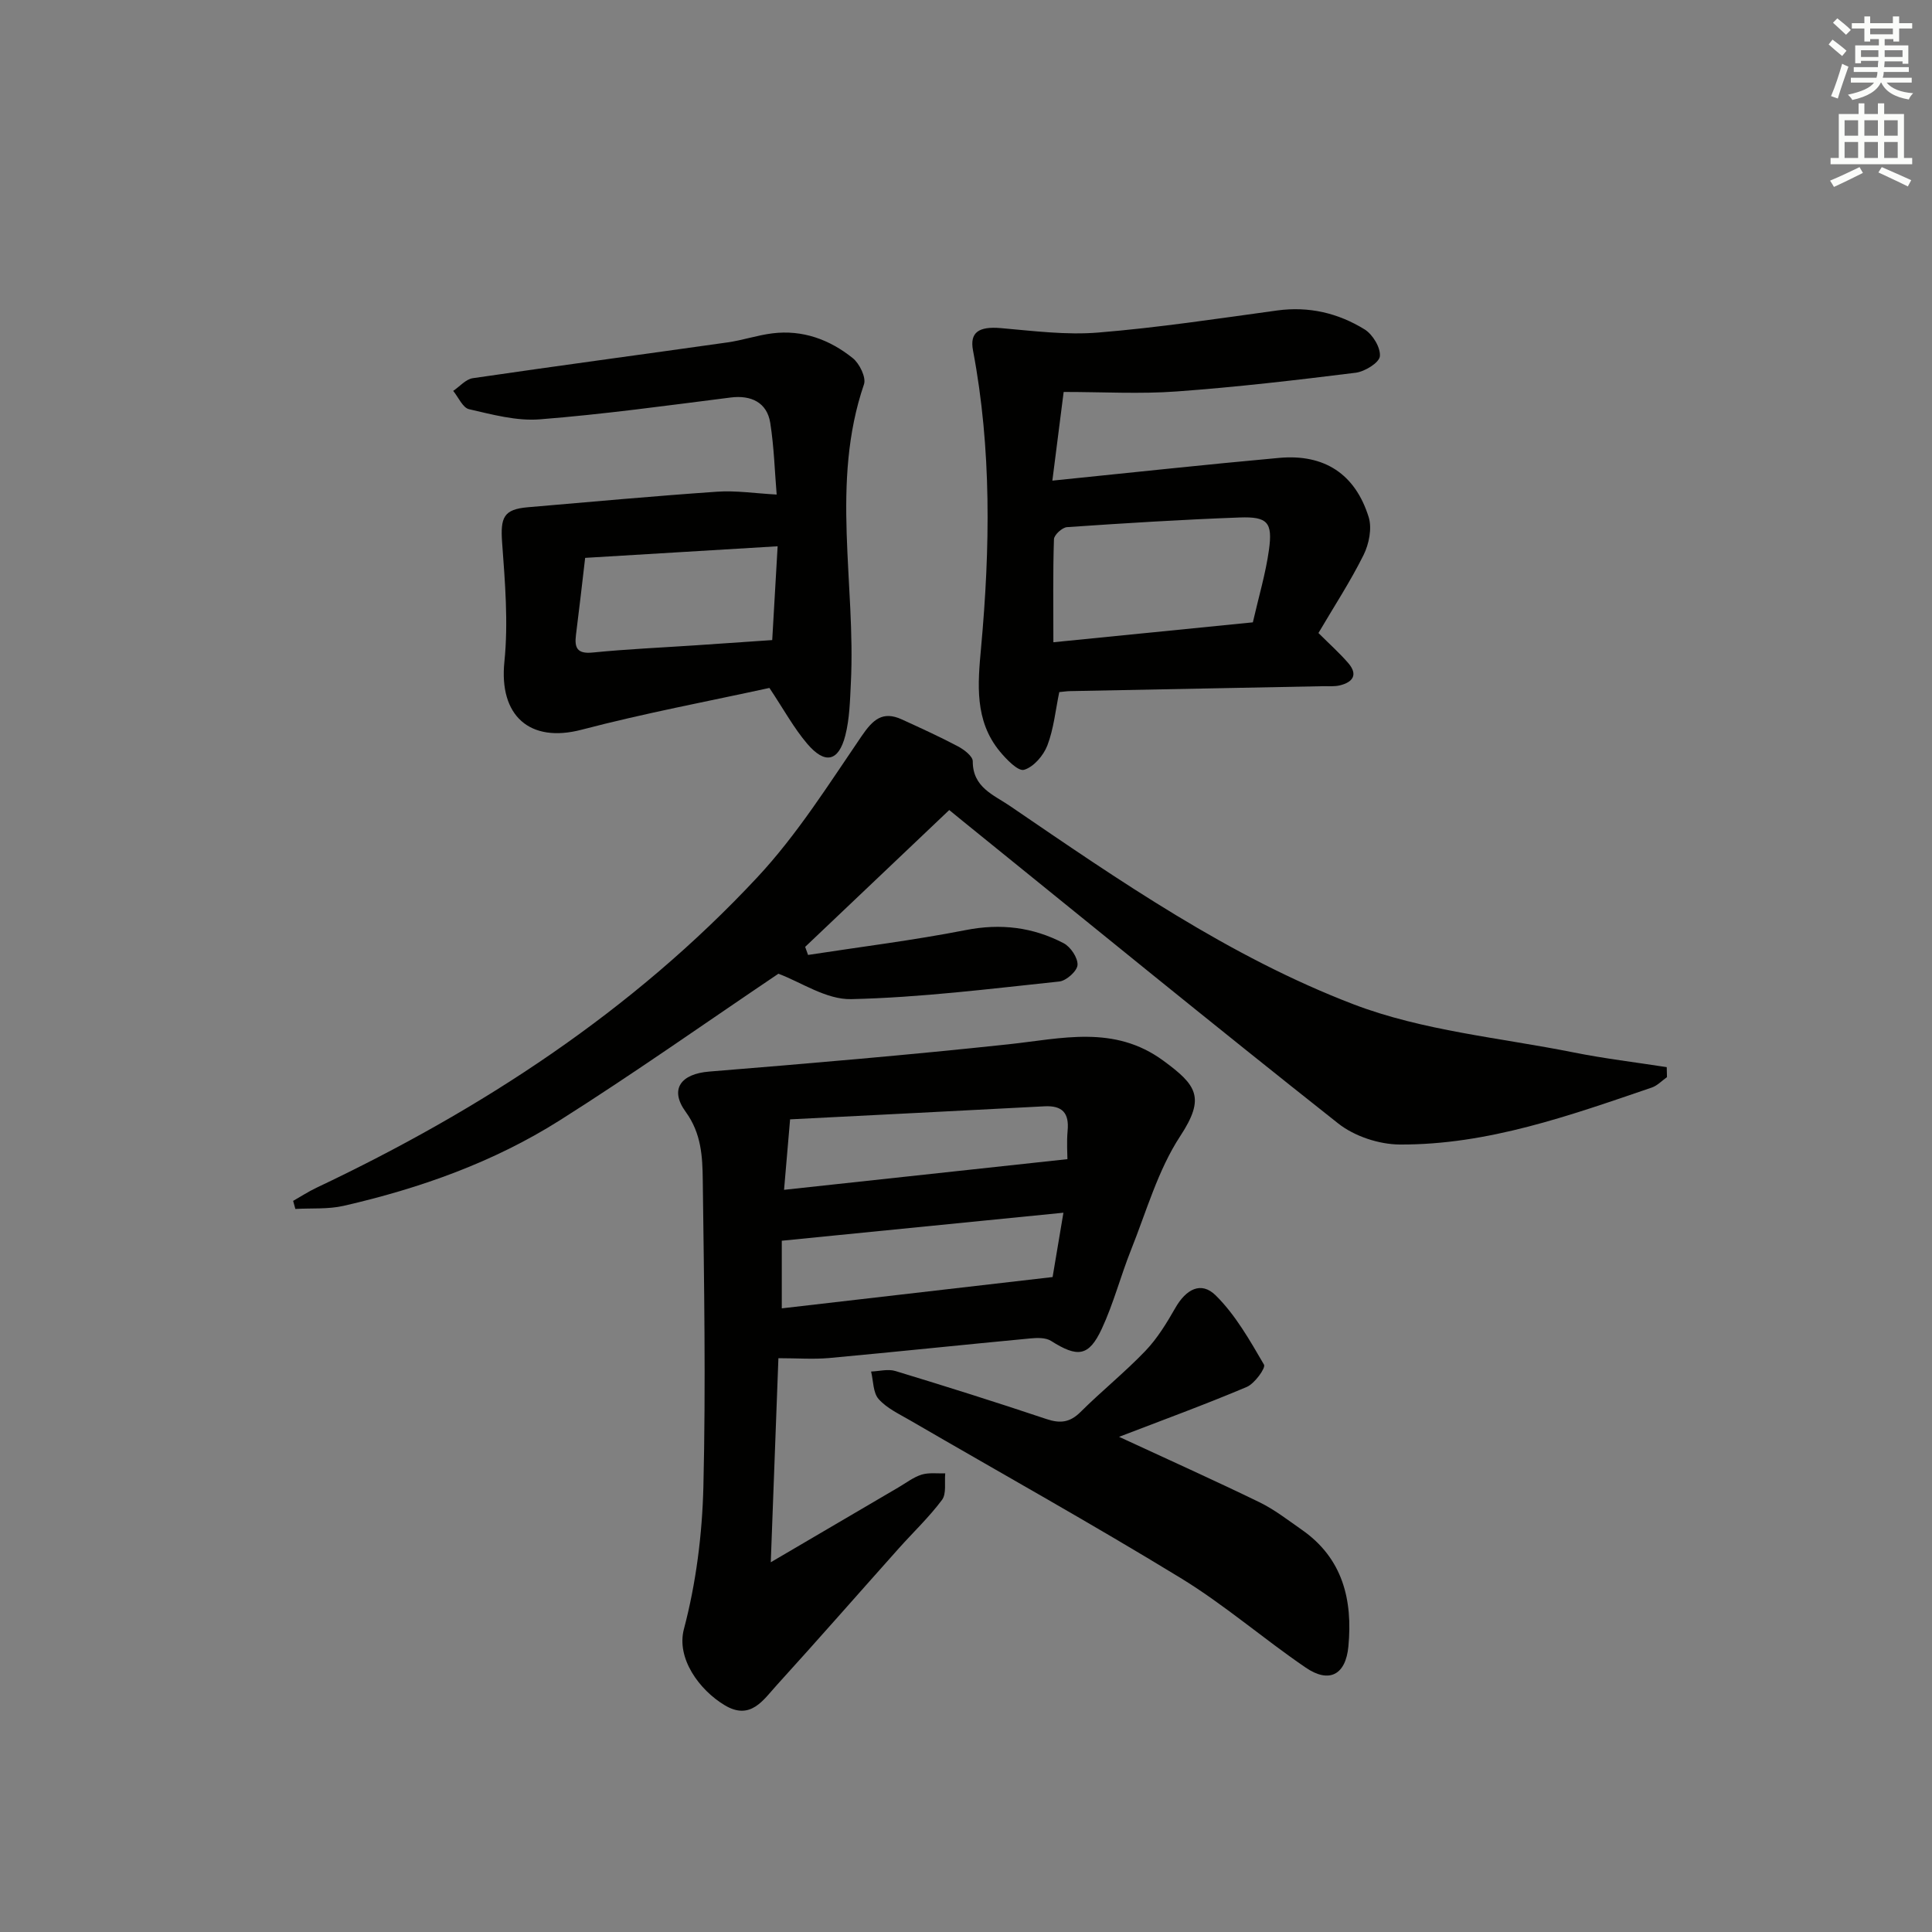 <svg enable-background="new 0 0 400 400" viewBox="0 0 400 400" xmlns="http://www.w3.org/2000/svg"><rect x="0" y="0" width="400" height="400" fill="#808080" stroke="none"/><g fill="#010100"><path d="m161.16 281.2c-.53 14.07-1.04 27.74-1.58 42.25 9.34-5.48 17.88-10.49 26.43-15.5 1.58-.92 3.08-2.1 4.79-2.64 1.52-.47 3.26-.21 4.9-.27-.18 1.86.29 4.21-.67 5.5-2.67 3.58-5.97 6.7-8.96 10.05-8.42 9.43-16.75 18.95-25.25 28.3-2.8 3.08-5.43 7.36-10.76 4.17-5.28-3.16-10.07-9.72-8.46-15.79 2.52-9.53 3.79-19.61 4.03-29.49.51-21.14.14-42.31-.13-63.46-.06-4.85-.28-9.65-3.53-14.12-3.44-4.72-.96-7.87 4.84-8.34 20.68-1.68 41.36-3.44 61.99-5.65 11.03-1.18 21.87-4.09 32.08 3.41 6.89 5.06 8.72 7.61 3.48 15.59-4.63 7.06-7.01 15.62-10.2 23.59-2.15 5.39-3.61 11.08-6.05 16.32-2.69 5.77-5.01 5.98-10.5 2.5-1.12-.71-2.9-.65-4.33-.51-13.89 1.31-27.77 2.78-41.66 4.06-3.27.28-6.6.03-10.46.03zm59.01-30.12c-19.85 1.97-38.88 3.87-58.31 5.8v14c18.58-2.15 37.12-4.29 56.07-6.48.69-4.05 1.39-8.26 2.24-13.32zm.83-11.09c0-.99-.18-3.46.04-5.9.34-3.67-1.1-5.23-4.8-5.04-17.53.93-35.07 1.8-52.66 2.7-.45 5.21-.82 9.53-1.25 14.59 19.9-2.15 38.91-4.21 58.67-6.35z"/><path d="m345.13 223.01c-1.04.73-1.98 1.75-3.13 2.15-16.98 5.79-33.97 11.89-52.18 11.8-4.31-.02-9.41-1.71-12.77-4.37-26.1-20.63-51.87-41.69-77.74-62.61-.9-.73-1.79-1.46-2.78-2.27-10.01 9.51-19.92 18.92-29.83 28.33.2.56.4 1.12.6 1.67 10.89-1.68 21.85-3.03 32.66-5.15 7.24-1.42 13.91-.6 20.27 2.73 1.43.75 2.95 3.03 2.86 4.5-.08 1.26-2.32 3.27-3.77 3.42-14.34 1.51-28.7 3.32-43.09 3.65-5.17.12-10.43-3.54-15.07-5.26-14.92 10.05-29.84 20.6-45.26 30.35-13.71 8.67-28.93 14.08-44.73 17.7-3.22.74-6.67.46-10.02.65-.15-.56-.31-1.12-.46-1.67 1.61-.91 3.16-1.93 4.83-2.72 34.14-16.17 65.42-36.55 91.29-64.29 8.2-8.79 14.74-19.2 21.56-29.19 2.34-3.42 4.34-5.31 8.35-3.48 3.91 1.79 7.84 3.58 11.64 5.59 1.26.67 3.05 2.04 3.04 3.08-.02 5.41 4.34 6.95 7.69 9.24 22.69 15.49 45.44 31.23 71.14 41.07 14.35 5.49 30.29 6.91 45.55 9.96 6.38 1.28 12.87 2.05 19.3 3.05.02.69.03 1.38.05 2.07z"/><path d="m272.97 131.06c2.44 2.43 4.44 4.21 6.17 6.22 2.06 2.39.98 3.96-1.74 4.62-1.11.27-2.32.15-3.48.17-17.47.34-34.94.67-52.41 1.02-.65.01-1.31.12-2.2.2-.78 3.74-1.14 7.59-2.47 11.06-.8 2.08-2.85 4.46-4.82 5.03-1.23.36-3.66-2.16-5.03-3.82-5.25-6.38-4.56-13.95-3.87-21.46 1.88-20.58 2.2-41.13-1.67-61.55-.71-3.73 1.18-5.01 5.75-4.62 6.71.58 13.52 1.47 20.19.92 12.38-1.01 24.7-2.88 37.03-4.57 6.57-.9 12.64.54 18.11 3.92 1.67 1.03 3.33 3.77 3.16 5.56-.13 1.33-3.12 3.17-5 3.41-12.35 1.54-24.73 2.98-37.13 3.88-7.54.55-15.15.1-23.34.1-.71 5.57-1.51 11.86-2.34 18.36 16.27-1.65 31.61-3.32 46.96-4.71 9.33-.84 15.74 3.31 18.53 12.27.72 2.31.07 5.56-1.06 7.84-2.73 5.49-6.11 10.65-9.34 16.15zm-13.58-2.21c1.22-5.33 2.65-10.1 3.33-14.98.8-5.73-.28-6.94-6.08-6.73-11.92.44-23.83 1.18-35.73 2-.99.07-2.67 1.6-2.7 2.5-.23 6.93-.12 13.87-.12 21.33 14.25-1.42 27.55-2.75 41.3-4.12z"/><path d="m159.3 142.43c-12.48 2.73-25.81 5.22-38.89 8.65-10.76 2.82-17.13-2.91-15.98-14.08.83-8.12.13-16.45-.47-24.65-.38-5.25.31-6.9 5.32-7.33 13.07-1.12 26.13-2.32 39.21-3.22 3.89-.27 7.84.35 12.31.59-.4-4.75-.54-9.85-1.33-14.85-.67-4.19-3.93-5.78-8.19-5.24-13.16 1.66-26.31 3.48-39.53 4.52-4.81.38-9.84-1-14.64-2.1-1.31-.3-2.2-2.48-3.28-3.79 1.35-.91 2.61-2.42 4.06-2.63 17.56-2.57 35.16-4.92 52.74-7.41 3.11-.44 6.14-1.48 9.25-1.87 6.28-.79 11.89 1.28 16.68 5.13 1.39 1.12 2.8 3.99 2.32 5.41-6.98 20.41-1.68 41.29-2.72 61.9-.18 3.63-.26 7.35-1.15 10.83-1.39 5.4-4.21 6.02-7.89 1.69-2.76-3.24-4.83-7.06-7.82-11.55zm-38.15-26.93c-.64 5.44-1.23 10.69-1.9 15.93-.34 2.69.23 3.99 3.45 3.67 7.11-.71 14.25-1.02 21.39-1.5 5.1-.34 10.19-.7 15.79-1.08.37-6.4.73-12.59 1.12-19.42-13.69.82-26.56 1.6-39.85 2.4z"/><path d="m231.69 297.48c9.88 4.58 19.53 8.91 29.04 13.53 3.11 1.51 5.91 3.7 8.78 5.7 8.51 5.92 10.57 14.53 9.66 24.16-.55 5.89-3.97 7.71-8.82 4.4-8.79-5.99-16.88-13.05-25.93-18.57-18.42-11.25-37.29-21.76-55.96-32.61-2.28-1.33-4.84-2.51-6.54-4.42-1.18-1.32-1.09-3.77-1.57-5.71 1.68-.06 3.5-.57 5.02-.11 10.47 3.18 20.91 6.47 31.29 9.95 2.84.95 4.85.72 7.04-1.45 4.36-4.34 9.19-8.22 13.44-12.66 2.47-2.58 4.4-5.75 6.19-8.88 2.21-3.88 5.33-5.61 8.36-2.62 4.1 4.04 7.07 9.31 10.01 14.35.39.67-1.94 3.93-3.59 4.62-8.7 3.68-17.59 6.92-26.42 10.32z"/></g><path d="m378.6 9.2.8-1c.9.7 1.9 1.4 2.9 2.3l-.9 1.1c-1.1-.9-2-1.7-2.8-2.4zm.5 10.7c.9-2.1 1.6-4.3 2.3-6.7.4.2.8.4 1.3.6-.7 2.1-1.5 4.2-2.2 6.6zm.4-15.2.9-.9c1 .8 2 1.6 2.8 2.4l-1 1c-1-.9-1.9-1.8-2.7-2.5zm12.5-1.3h1.2v1.4h2.7v1.1h-2.7v2.7h-1.2v-.5h-1.8v1.3h4.9v3.8h-1.2v-.5h-3.7c0 .4-.1.9-.1 1.2h5.1v1h-5.2c0 .5-.1.9-.2 1.2h6v1h-5.2c1.1 1.3 2.9 2 5.5 2.2-.4.4-.7.8-.9 1.3-2.9-.5-4.8-1.6-5.7-3.5h-.1c-.8 1.7-2.7 2.9-5.9 3.6-.2-.4-.6-.8-.9-1.1 2.8-.6 4.6-1.4 5.4-2.5h-4.8v-1h5.3c.1-.3.2-.7.2-1.2h-4.9v-1h5c0-.4 0-.8.1-1.3h-3.6v.5h-1.2v-3.7h4.9v-1.3h-1.8v.5h-1.2v-2.7h-2.6v-1.1h2.6v-1.4h1.2v1.4h4.7v-1.4zm-6.7 8.4h3.6c0-.4 0-.9 0-1.4h-3.6zm1.9-4.7h4.7v-1.2h-4.7zm6.7 3.3h-3.7v1.4h3.7z" fill="#fbfcfa"/><path d="m384.7 21.4h1.3v2.2h2.8v-2.2h1.3v2.2h4.1v9.1h1.7v1.3h-16.9v-1.3h1.7v-9.1h4.1v-2.2zm.3 13.2.7 1.2c-1.8.9-3.8 1.9-6 2.9-.2-.4-.5-.8-.8-1.3 2.4-1 4.4-2 6.1-2.8zm-3.1-6.5h2.8v-3.2h-2.8zm0 4.6h2.8v-3.3h-2.8zm4.1-4.6h2.8v-3.2h-2.8zm0 4.6h2.8v-3.3h-2.8v3.2zm3.6 1.9c2.1.9 4.1 1.8 6.1 2.7l-.7 1.3c-2.2-1.1-4.2-2-6.1-2.9zm3.3-9.7h-2.8v3.2h2.8zm-2.8 7.8h2.8v-3.3h-2.8z" fill="#fbfcfa"/></svg>